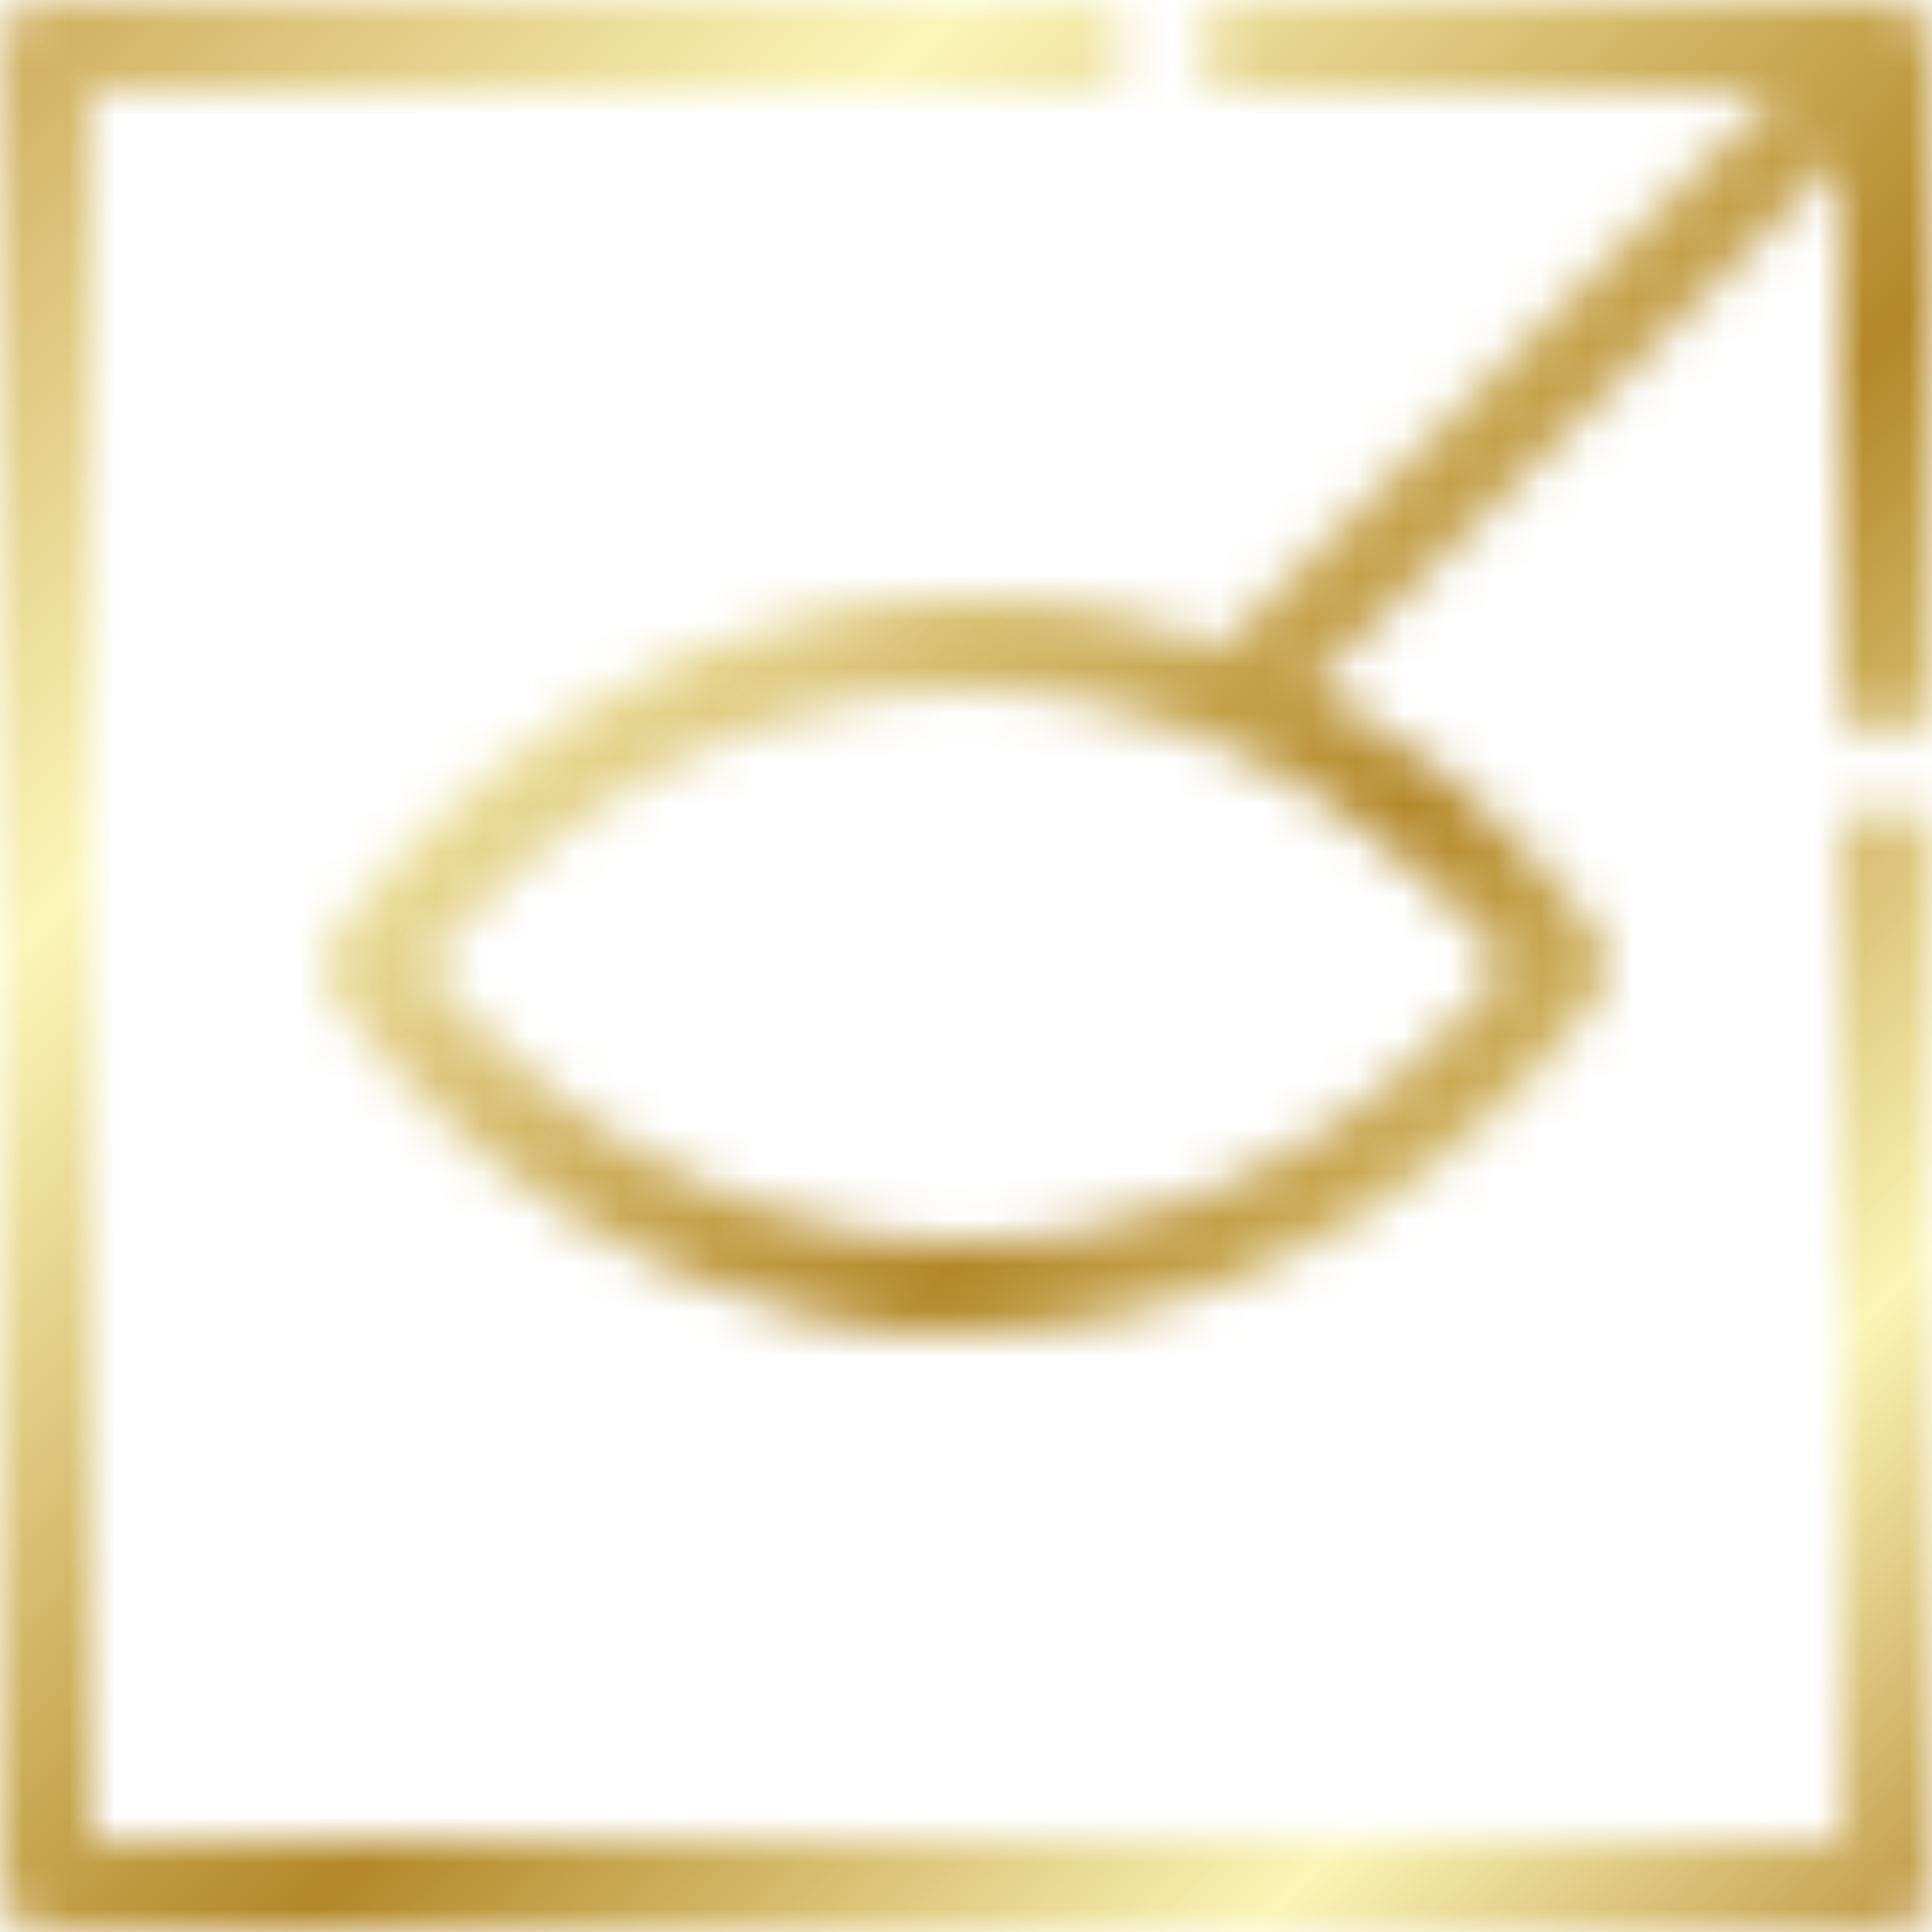 <svg width="256" height="256" viewBox="0 0 42 42" fill="none" xmlns="http://www.w3.org/2000/svg">
<mask id="mask0" style="mask-type:alpha" maskUnits="userSpaceOnUse" x="0" y="0" width="42" height="42">
<path d="M8 21C8 21 12.643 14 21 14C29.357 14 34 21 34 21C34 21 29.357 28 21 28C12.643 28 8 21 8 21Z" stroke="white" stroke-width="2" stroke-linecap="round" stroke-linejoin="round"/>
<path d="M23.5 1H1V41H41V26.5V18.5M27 1H41M41 1V15M41 1L27 15" stroke="white" stroke-width="2" stroke-linecap="round" stroke-linejoin="round"/>
</mask>
<g mask="url(#mask0)">
<g filter="url(#filter0_b)">
<rect x="-27" y="20.675" width="67.422" height="67.422" transform="rotate(-45 -27 20.675)" fill="url(#paint0_linear)"/>
</g>
</g>
<defs>
<filter id="filter0_b" x="-31" y="-31" width="103.349" height="103.349" filterUnits="userSpaceOnUse" color-interpolation-filters="sRGB">
<feFlood flood-opacity="0" result="BackgroundImageFix"/>
<feGaussianBlur in="BackgroundImage" stdDeviation="2"/>
<feComposite in2="SourceAlpha" operator="in" result="effect1_backgroundBlur"/>
<feBlend mode="normal" in="SourceGraphic" in2="effect1_backgroundBlur" result="shape"/>
</filter>
<linearGradient id="paint0_linear" x1="6.711" y1="20.675" x2="6.711" y2="88.097" gradientUnits="userSpaceOnUse">
<stop stop-color="#BF953F"/>
<stop offset="0.286" stop-color="#FCF6BA"/>
<stop offset="0.573" stop-color="#B38728"/>
<stop offset="0.792" stop-color="#FBF5B7"/>
<stop offset="1" stop-color="#AA771C"/>
</linearGradient>
</defs>
</svg>
